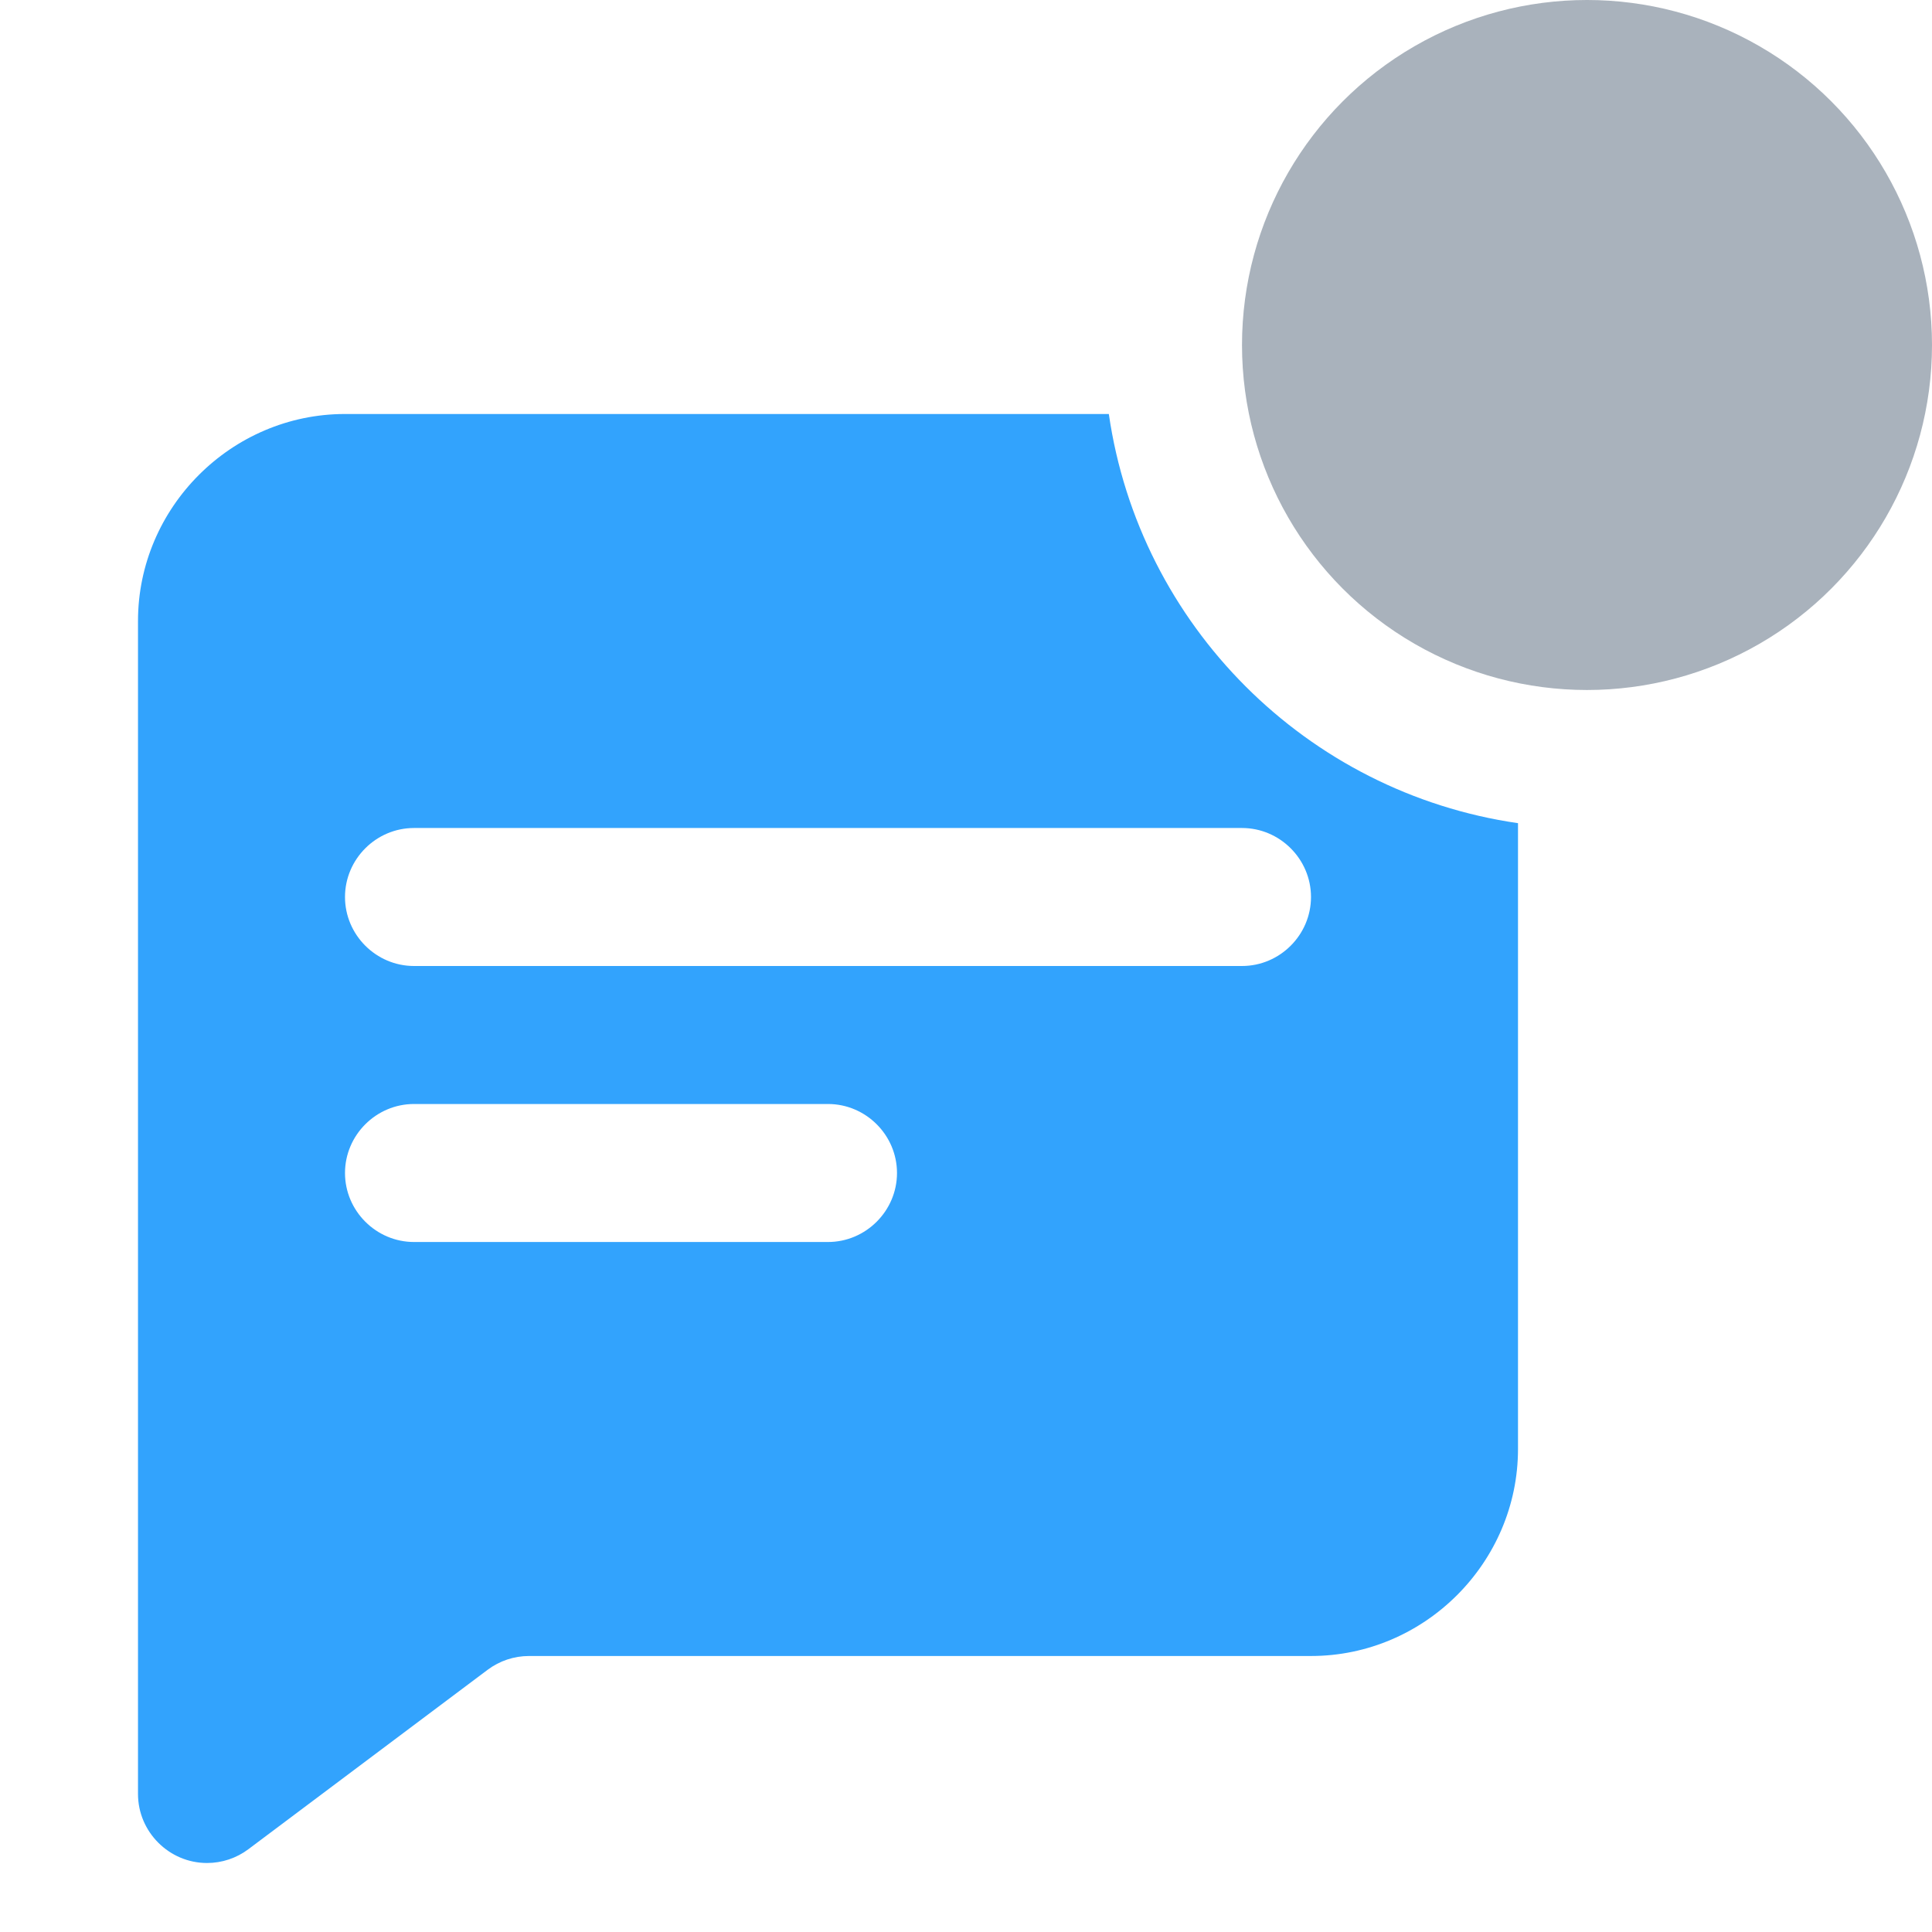 <?xml version="1.0" encoding="UTF-8" standalone="no"?>
<!DOCTYPE svg PUBLIC "-//W3C//DTD SVG 1.1//EN" "http://www.w3.org/Graphics/SVG/1.1/DTD/svg11.dtd">
<svg width="100%" height="100%" viewBox="0 0 28 28" version="1.1" xmlns="http://www.w3.org/2000/svg" xmlns:xlink="http://www.w3.org/1999/xlink" xml:space="preserve" xmlns:serif="http://www.serif.com/" style="fill-rule:evenodd;clip-rule:evenodd;stroke-linejoin:round;stroke-miterlimit:2;">
    <circle cx="23" cy="5" r="5" style="fill:rgb(169,178,188);"/>
    <path d="M16.07,6C16.513,9.064 18.936,11.487 22,11.93L22,21C22,22.646 20.646,24 19,24L7.667,24C7.451,24 7.24,24.07 7.067,24.2L3.6,26.8C3.427,26.93 3.216,27 3,27C2.451,27 2,26.549 2,26L2,9C2,7.354 3.354,6 5,6L16.07,6ZM6,12C5.451,12 5,12.451 5,13C5,13.549 5.451,14 6,14L18,14C18.549,14 19,13.549 19,13C19,12.451 18.549,12 18,12L6,12ZM5,17C5,16.451 5.451,16 6,16L12,16C12.549,16 13,16.451 13,17C13,17.549 12.549,18 12,18L6,18C5.451,18 5,17.549 5,17Z" style="fill:rgb(50,163,253);"/>
</svg>
